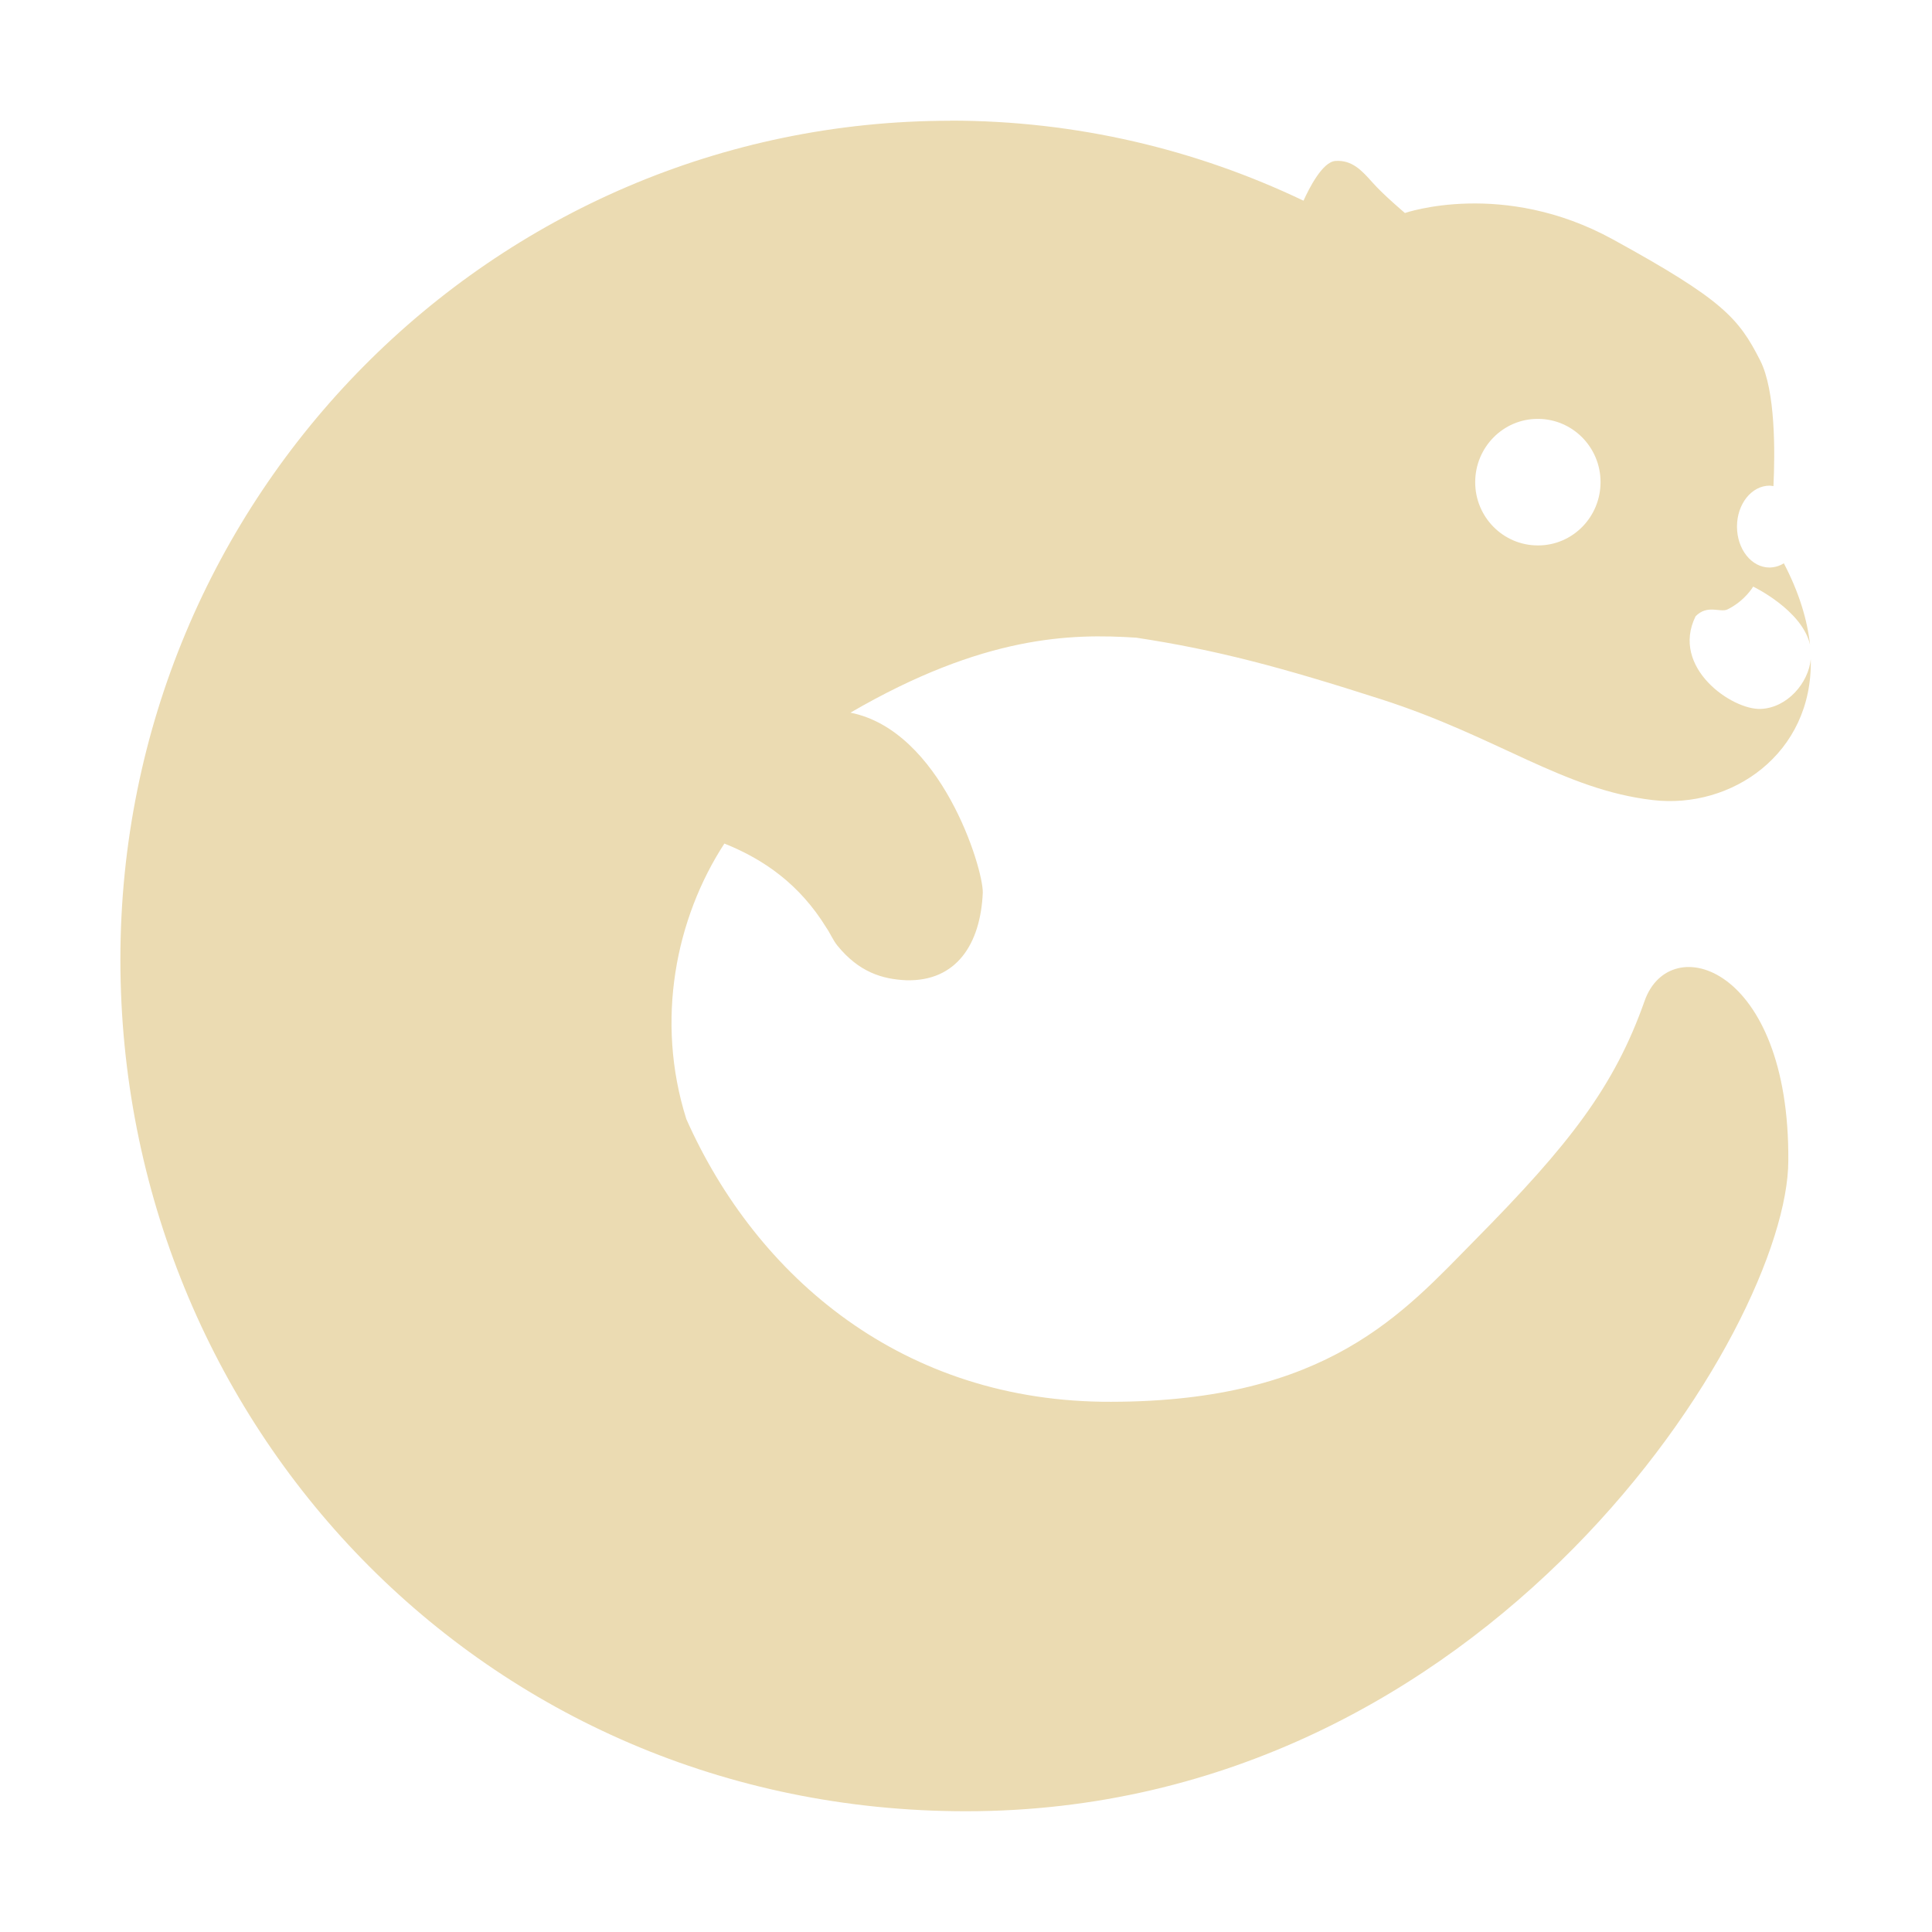 <svg width="16" height="16" version="1.1" xmlns="http://www.w3.org/2000/svg">
  <defs>
    <style id="current-color-scheme" type="text/css">.ColorScheme-Text { color:#ebdbb2; } .ColorScheme-Highlight { color:#458588; }</style>
  </defs>
  <path class="ColorScheme-Text" d="m7.872 1c-3.797 0-6.875 3.11-6.875 6.946s3.002 7.054 7.003 7.054c4.339 0 6.809-4.013 6.81-5.388 0.012-1.612-0.981-1.916-1.19-1.323-0.251 0.711-0.622 1.189-1.406 1.982-0.589 0.597-1.216 1.336-3.011 1.338-1.721 0.007-2.936-1.03-3.519-2.341-0.259-0.819-0.087-1.664 0.315-2.282 0.326 0.13 0.623 0.337 0.844 0.696 0.033 0.048 0.055 0.103 0.091 0.148 0.18 0.222 0.374 0.279 0.57 0.288 0.418 0.012 0.617-0.302 0.635-0.726 0.003-0.206-0.347-1.342-1.096-1.49 1.106-0.643 1.829-0.656 2.367-0.621 0.659 0.1 1.198 0.243 2.031 0.511 0.967 0.311 1.505 0.748 2.248 0.834 0.65 0.076 1.325-0.383 1.307-1.167-0.019 0.197-0.195 0.403-0.414 0.412-0.238 0.01-0.749-0.343-0.54-0.767 0.098-0.101 0.204-0.028 0.264-0.057 0.145-0.071 0.213-0.189 0.213-0.189s0.404 0.193 0.471 0.481c-0.023-0.206-0.09-0.431-0.217-0.674-0.037 0.023-0.077 0.034-0.118 0.035-0.149 4.876e-4 -0.27-0.151-0.27-0.339-2.65e-4 -0.187 0.121-0.339 0.27-0.339 0.011 5.27e-4 0.022 0.002 0.032 0.004 0.013-0.277 0.018-0.79-0.11-1.041-0.178-0.35-0.308-0.502-1.219-1.002-0.912-0.501-1.723-0.219-1.723-0.219s-0.179-0.151-0.268-0.252c-0.089-0.1-0.17-0.189-0.308-0.179-0.108 0.008-0.218 0.228-0.264 0.329-0.888-0.424-1.879-0.663-2.926-0.663zm4.864 2.469c0.286-5.64e-5 0.519 0.234 0.519 0.523 4.93e-4 0.29-0.232 0.526-0.519 0.525-0.287 5.63e-5 -0.52-0.235-0.519-0.525 6.01e-4 -0.289 0.233-0.524 0.519-0.523z" fill="currentColor"/>
</svg>
